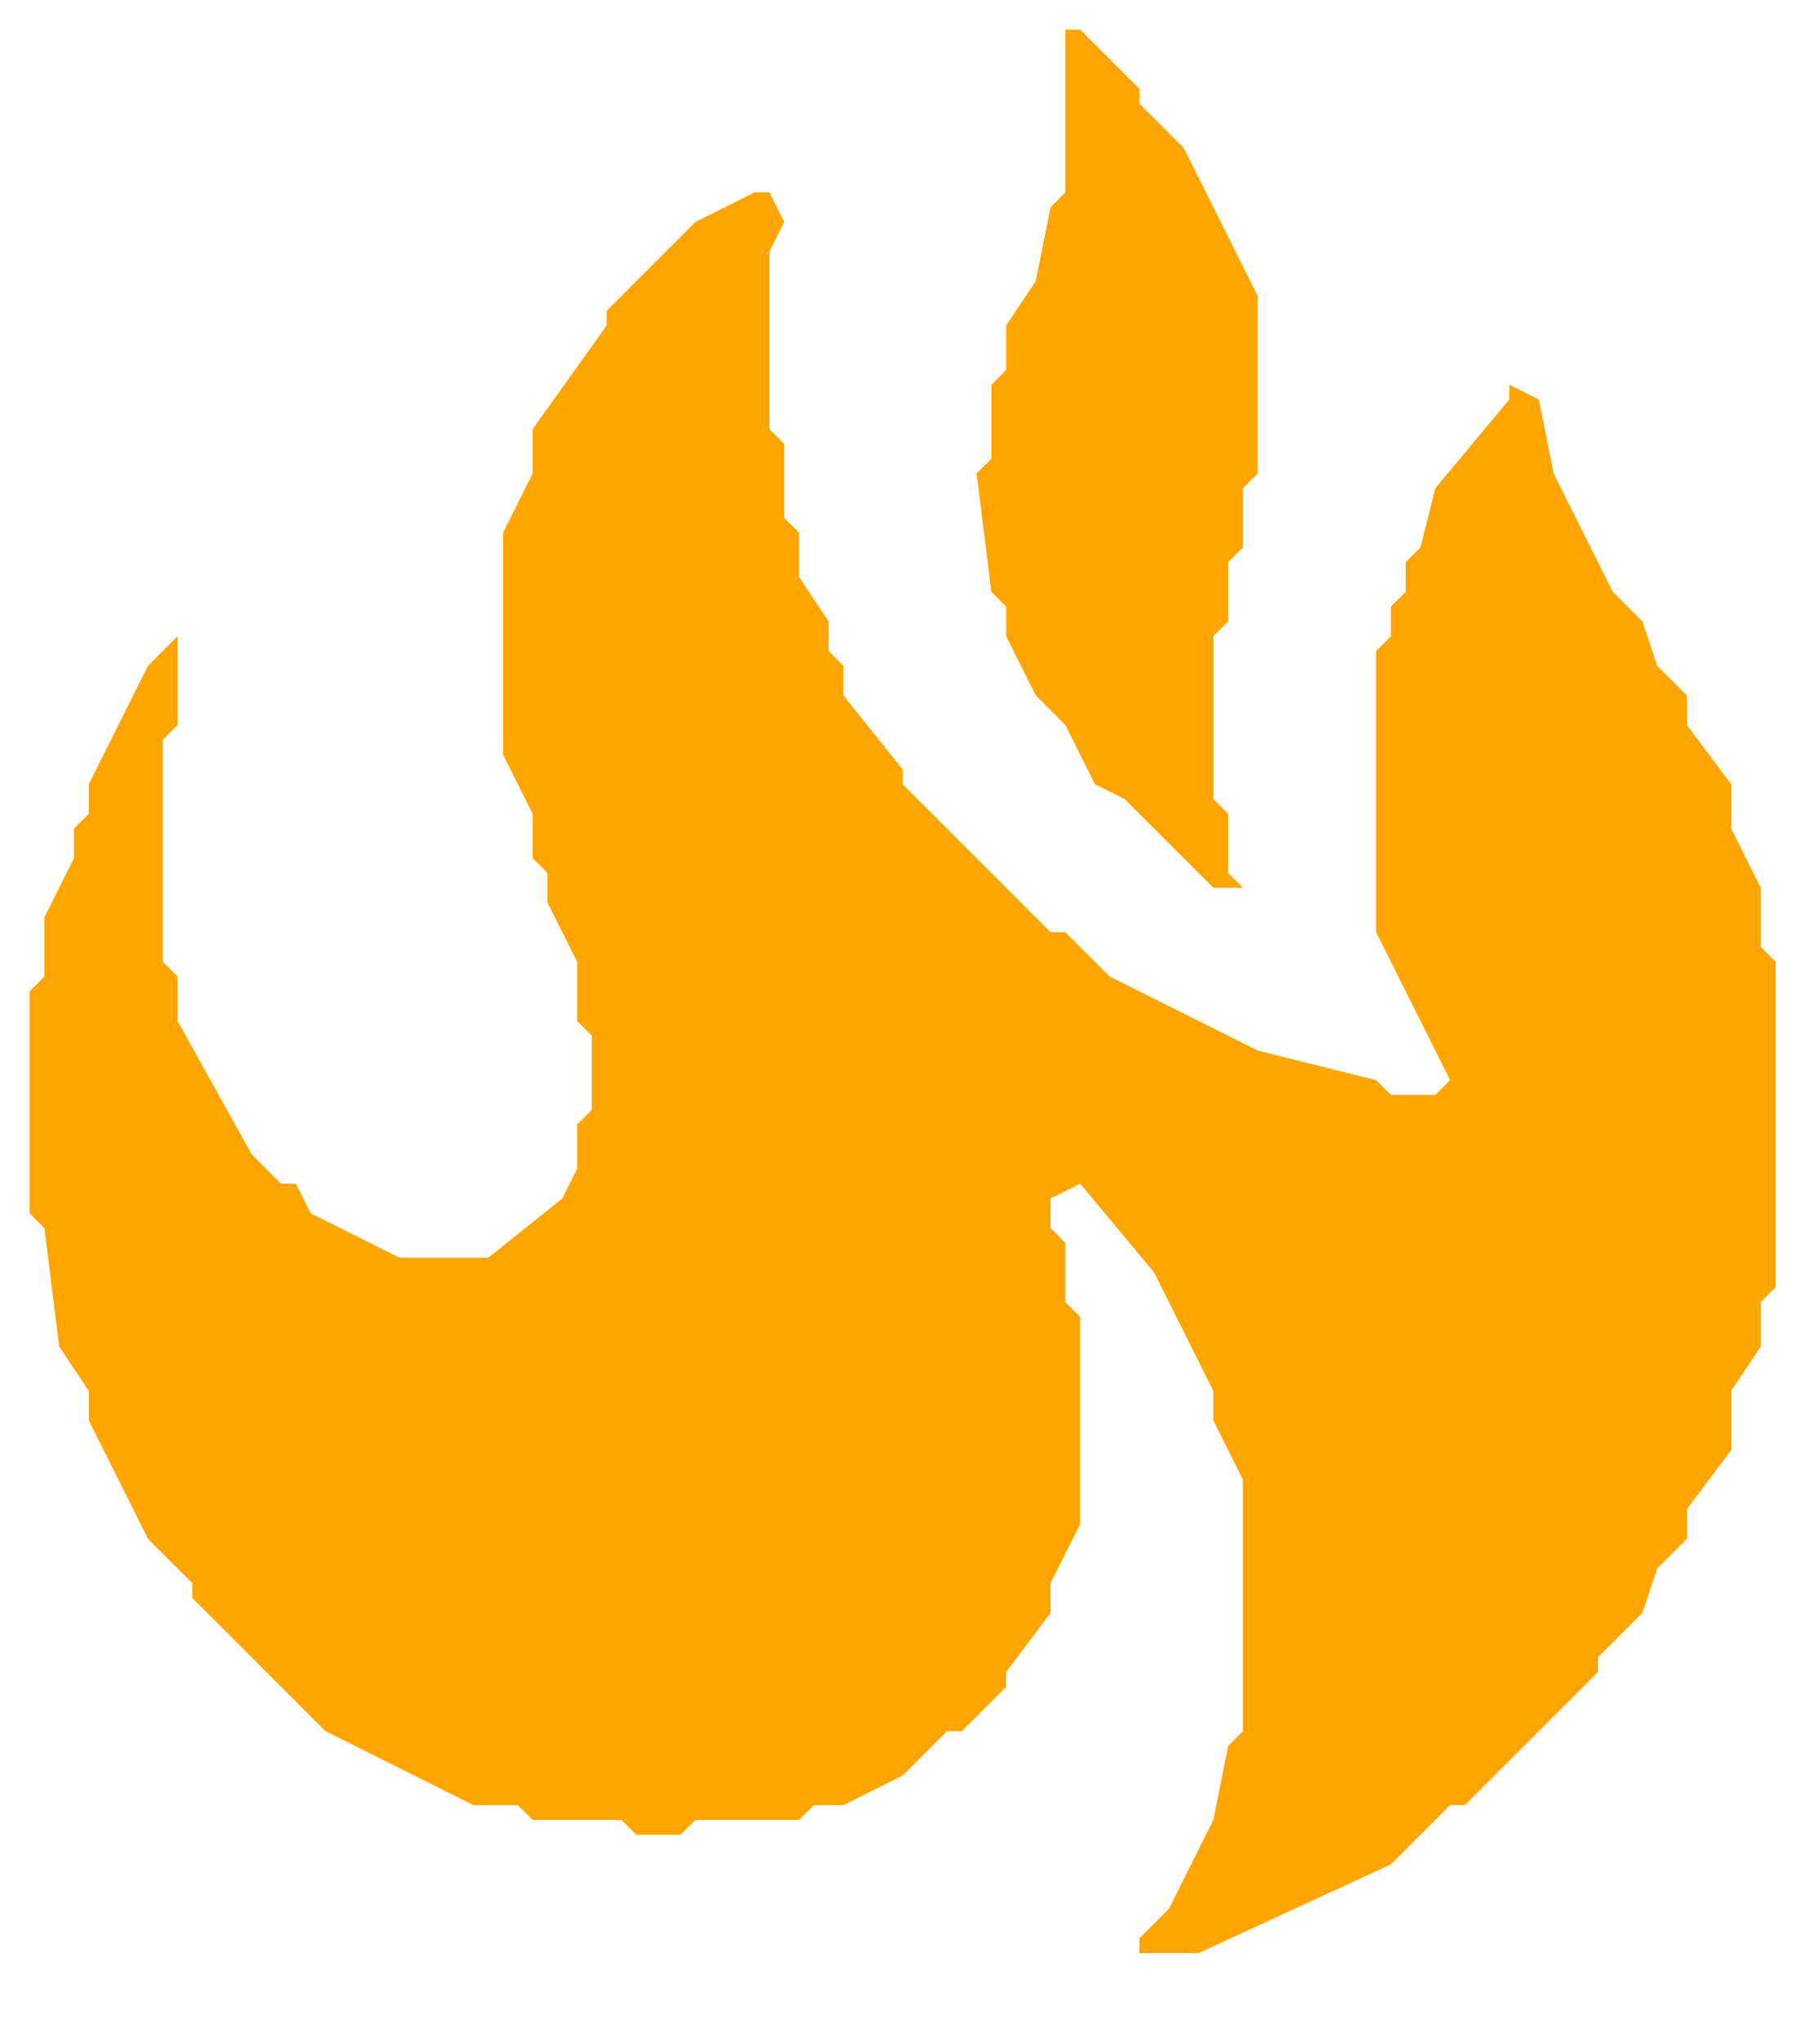 <?xml version="1.0" ?>
<svg xmlns="http://www.w3.org/2000/svg" version="1.1" width="123" height="138">
  <path d="M 51,13 L 47,15 L 41,21 L 41,22 L 36,29 L 36,32 L 34,36 L 34,51 L 36,55 L 36,58 L 37,59 L 37,61 L 39,65 L 39,69 L 40,70 L 40,75 L 39,76 L 39,79 L 38,81 L 33,85 L 27,85 L 21,82 L 20,80 L 19,80 L 17,78 L 12,69 L 12,66 L 11,65 L 11,50 L 12,49 L 12,43 L 10,45 L 6,53 L 6,55 L 5,56 L 5,58 L 3,62 L 3,66 L 2,67 L 2,82 L 3,83 L 4,91 L 6,94 L 6,96 L 10,104 L 13,107 L 13,108 L 22,117 L 32,122 L 35,122 L 36,123 L 42,123 L 43,124 L 46,124 L 47,123 L 54,123 L 55,122 L 57,122 L 61,120 L 64,117 L 65,117 L 68,114 L 68,113 L 71,109 L 71,107 L 73,103 L 73,89 L 72,88 L 72,84 L 71,83 L 71,81 L 73,80 L 78,86 L 82,94 L 82,96 L 84,100 L 84,117 L 83,118 L 82,123 L 79,129 L 77,131 L 77,132 L 81,132 L 94,126 L 98,122 L 99,122 L 108,113 L 108,112 L 111,109 L 112,106 L 114,104 L 114,102 L 117,98 L 117,94 L 119,91 L 119,88 L 120,87 L 120,65 L 119,64 L 119,60 L 117,56 L 117,53 L 114,49 L 114,47 L 112,45 L 111,42 L 109,40 L 105,32 L 104,27 L 102,26 L 102,27 L 97,33 L 96,37 L 95,38 L 95,40 L 94,41 L 94,43 L 93,44 L 93,63 L 98,73 L 97,74 L 94,74 L 93,73 L 85,71 L 75,66 L 72,63 L 71,63 L 61,53 L 61,52 L 57,47 L 57,45 L 56,44 L 56,42 L 54,39 L 54,36 L 53,35 L 53,30 L 52,29 L 52,17 L 53,15 L 52,13 Z" fill="orange"/>
  <path d="M 72,2 L 72,13 L 71,14 L 70,19 L 68,22 L 68,25 L 67,26 L 67,31 L 66,32 L 67,40 L 68,41 L 68,43 L 70,47 L 72,49 L 74,53 L 76,54 L 82,60 L 84,60 L 83,59 L 83,55 L 82,54 L 82,43 L 83,42 L 83,38 L 84,37 L 84,33 L 85,32 L 85,20 L 80,10 L 77,7 L 77,6 L 73,2 Z" fill="orange"/>
</svg>
